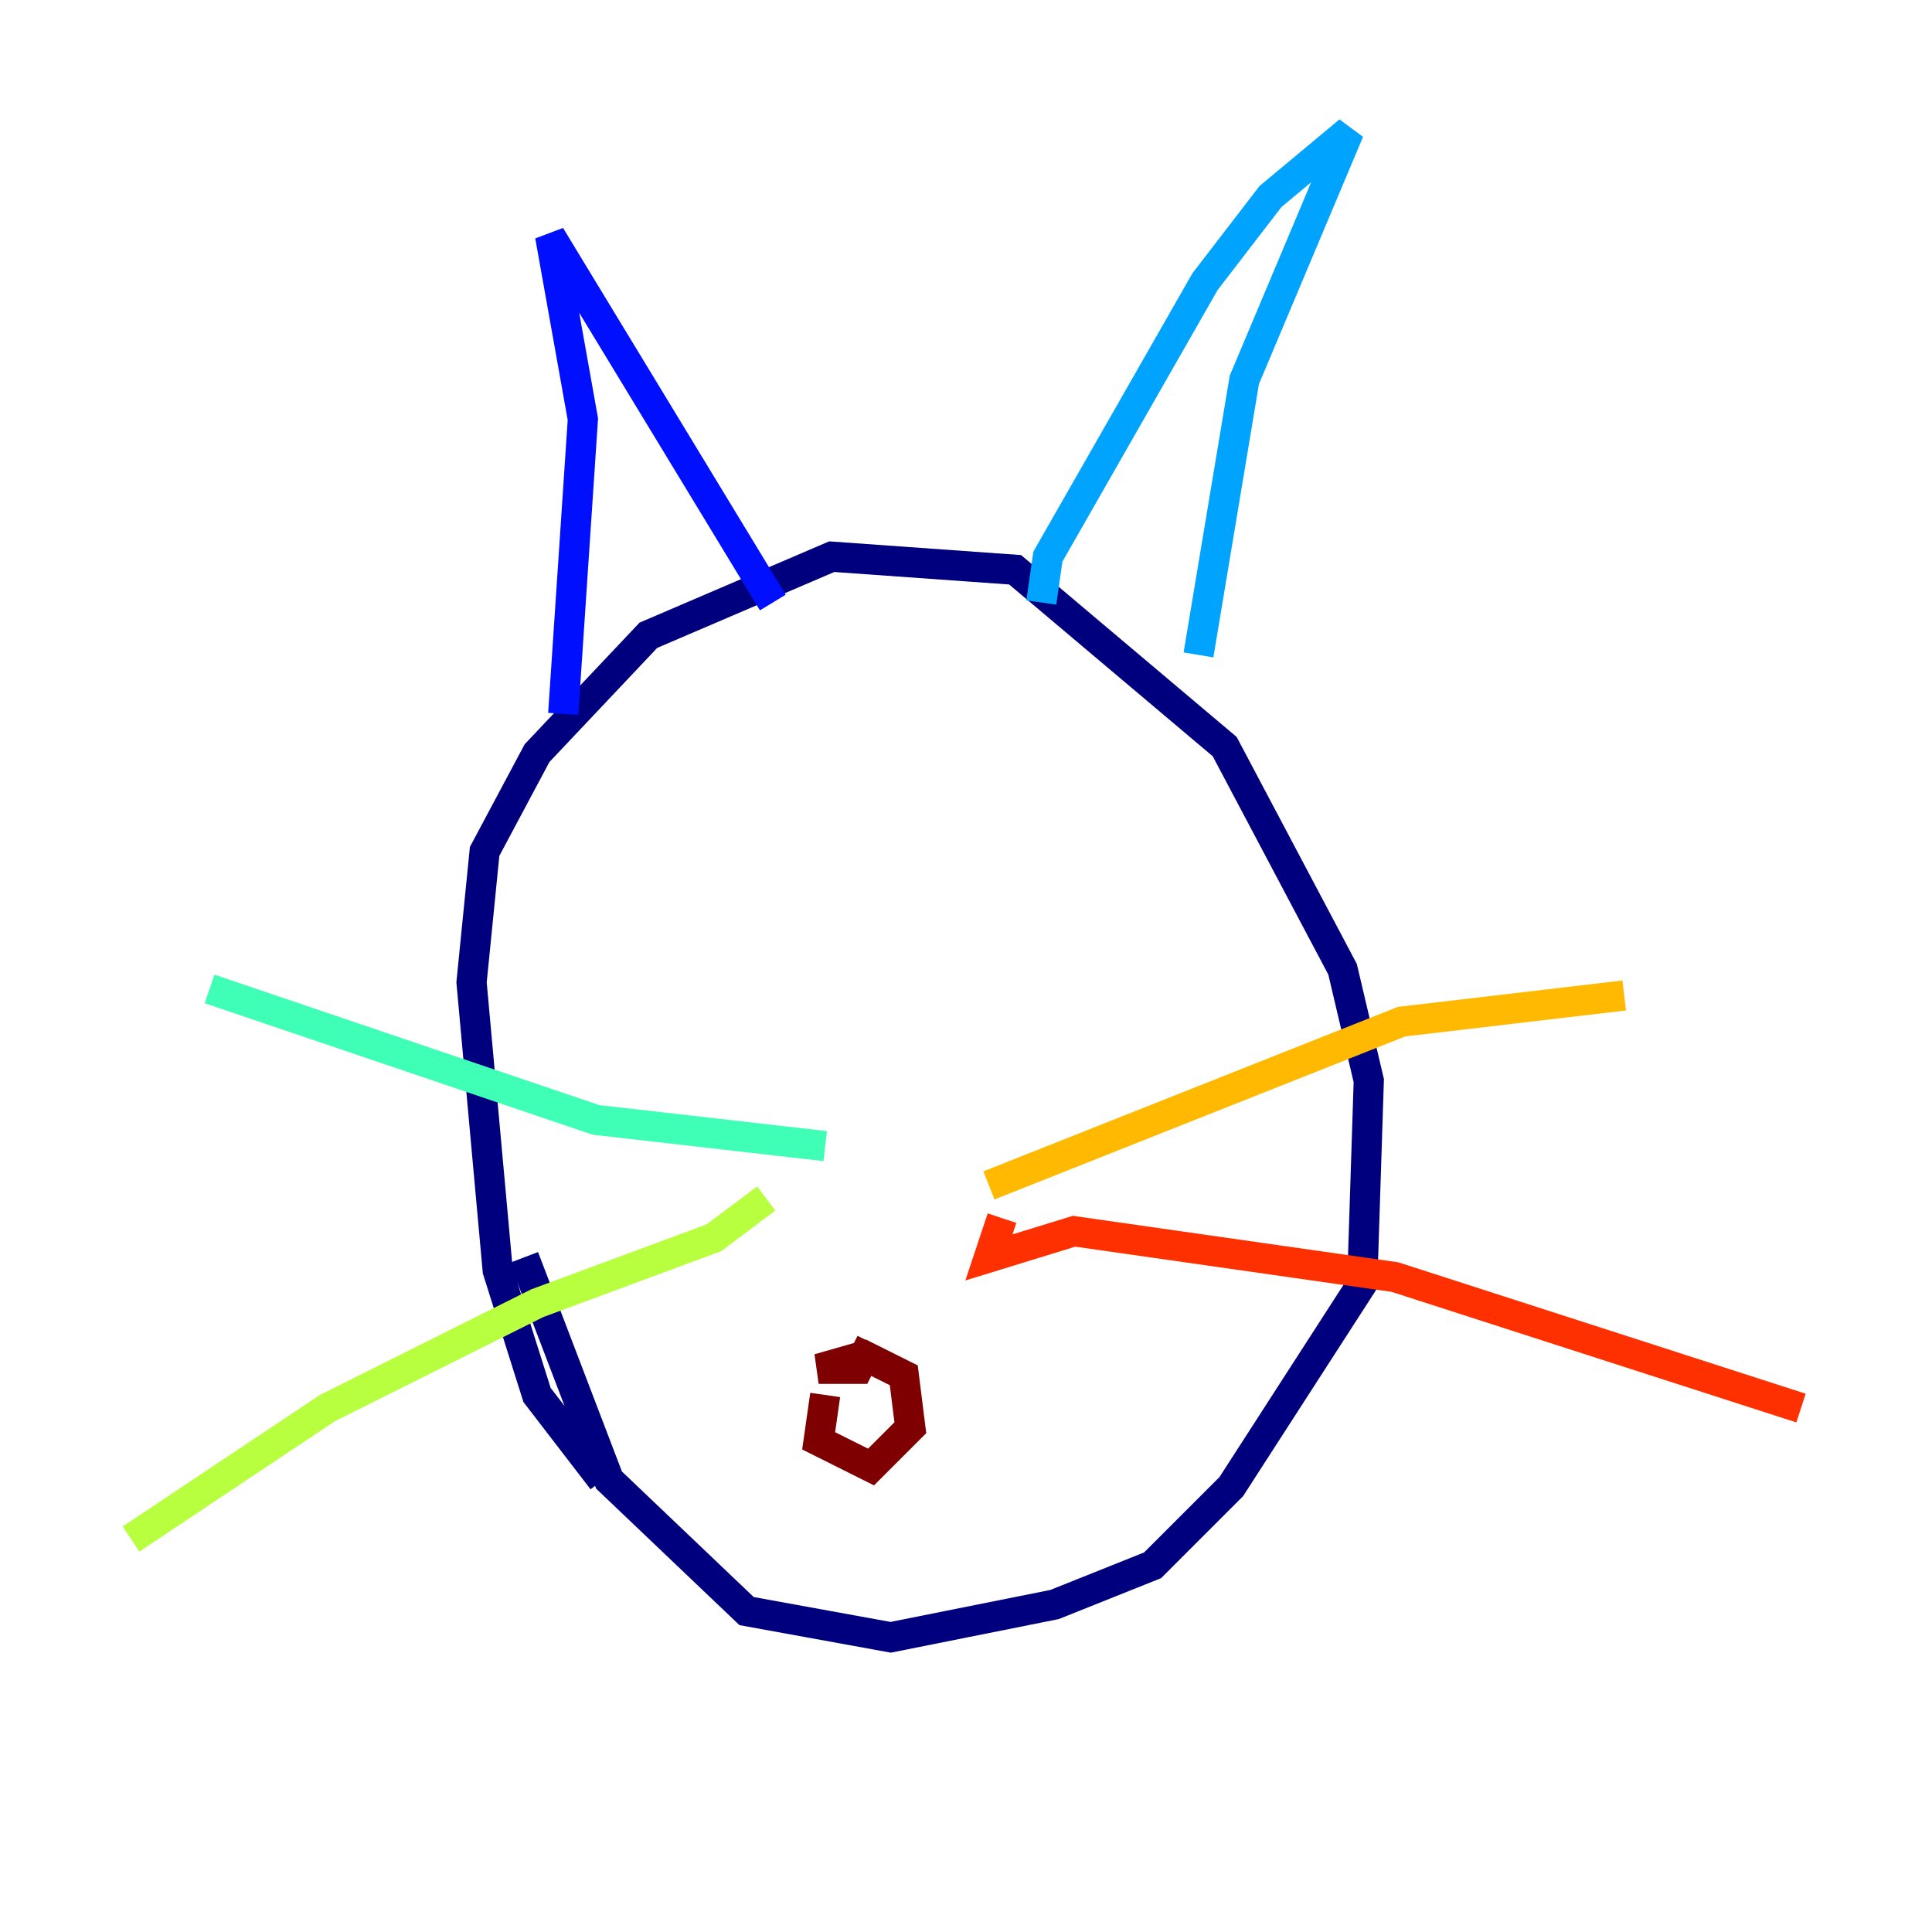 <?xml version="1.0" encoding="utf-8" ?>
<svg baseProfile="tiny" height="128" version="1.2" viewBox="0,0,128,128" width="128" xmlns="http://www.w3.org/2000/svg" xmlns:ev="http://www.w3.org/2001/xml-events" xmlns:xlink="http://www.w3.org/1999/xlink"><defs /><polyline fill="none" points="39.919,98.061 35.58,92.42 32.976,84.176 31.241,65.085 32.108,56.407 35.58,49.898 42.956,42.088 55.105,36.881 67.254,37.749 81.139,49.464 88.949,64.217 90.685,71.593 90.251,85.044 81.573,98.495 76.366,103.702 69.858,106.305 59.01,108.475 49.464,106.739 40.352,98.061 34.712,83.308" stroke="#00007f" stroke-width="2" /><polyline fill="none" points="37.315,47.295 38.617,27.77 36.447,15.62 51.2,39.919" stroke="#0010ff" stroke-width="2" /><polyline fill="none" points="68.99,39.919 69.424,36.881 79.837,18.658 84.176,13.017 89.383,8.678 82.441,25.166 79.403,43.39" stroke="#00a4ff" stroke-width="2" /><polyline fill="none" points="54.671,75.932 39.485,74.197 13.885,65.519" stroke="#3fffb7" stroke-width="2" /><polyline fill="none" points="50.766,79.403 47.295,82.007 35.58,86.346 21.695,93.288 8.678,101.966" stroke="#b7ff3f" stroke-width="2" /><polyline fill="none" points="65.519,78.536 92.854,67.688 107.607,65.953" stroke="#ffb900" stroke-width="2" /><polyline fill="none" points="66.386,80.705 65.519,83.308 71.159,81.573 92.42,84.61 119.322,93.288" stroke="#ff3000" stroke-width="2" /><polyline fill="none" points="54.671,92.42 54.237,95.458 57.709,97.193 60.312,94.59 59.878,91.119 57.275,89.817 54.237,90.685 56.841,90.685 57.709,88.949" stroke="#7f0000" stroke-width="2" /></svg>